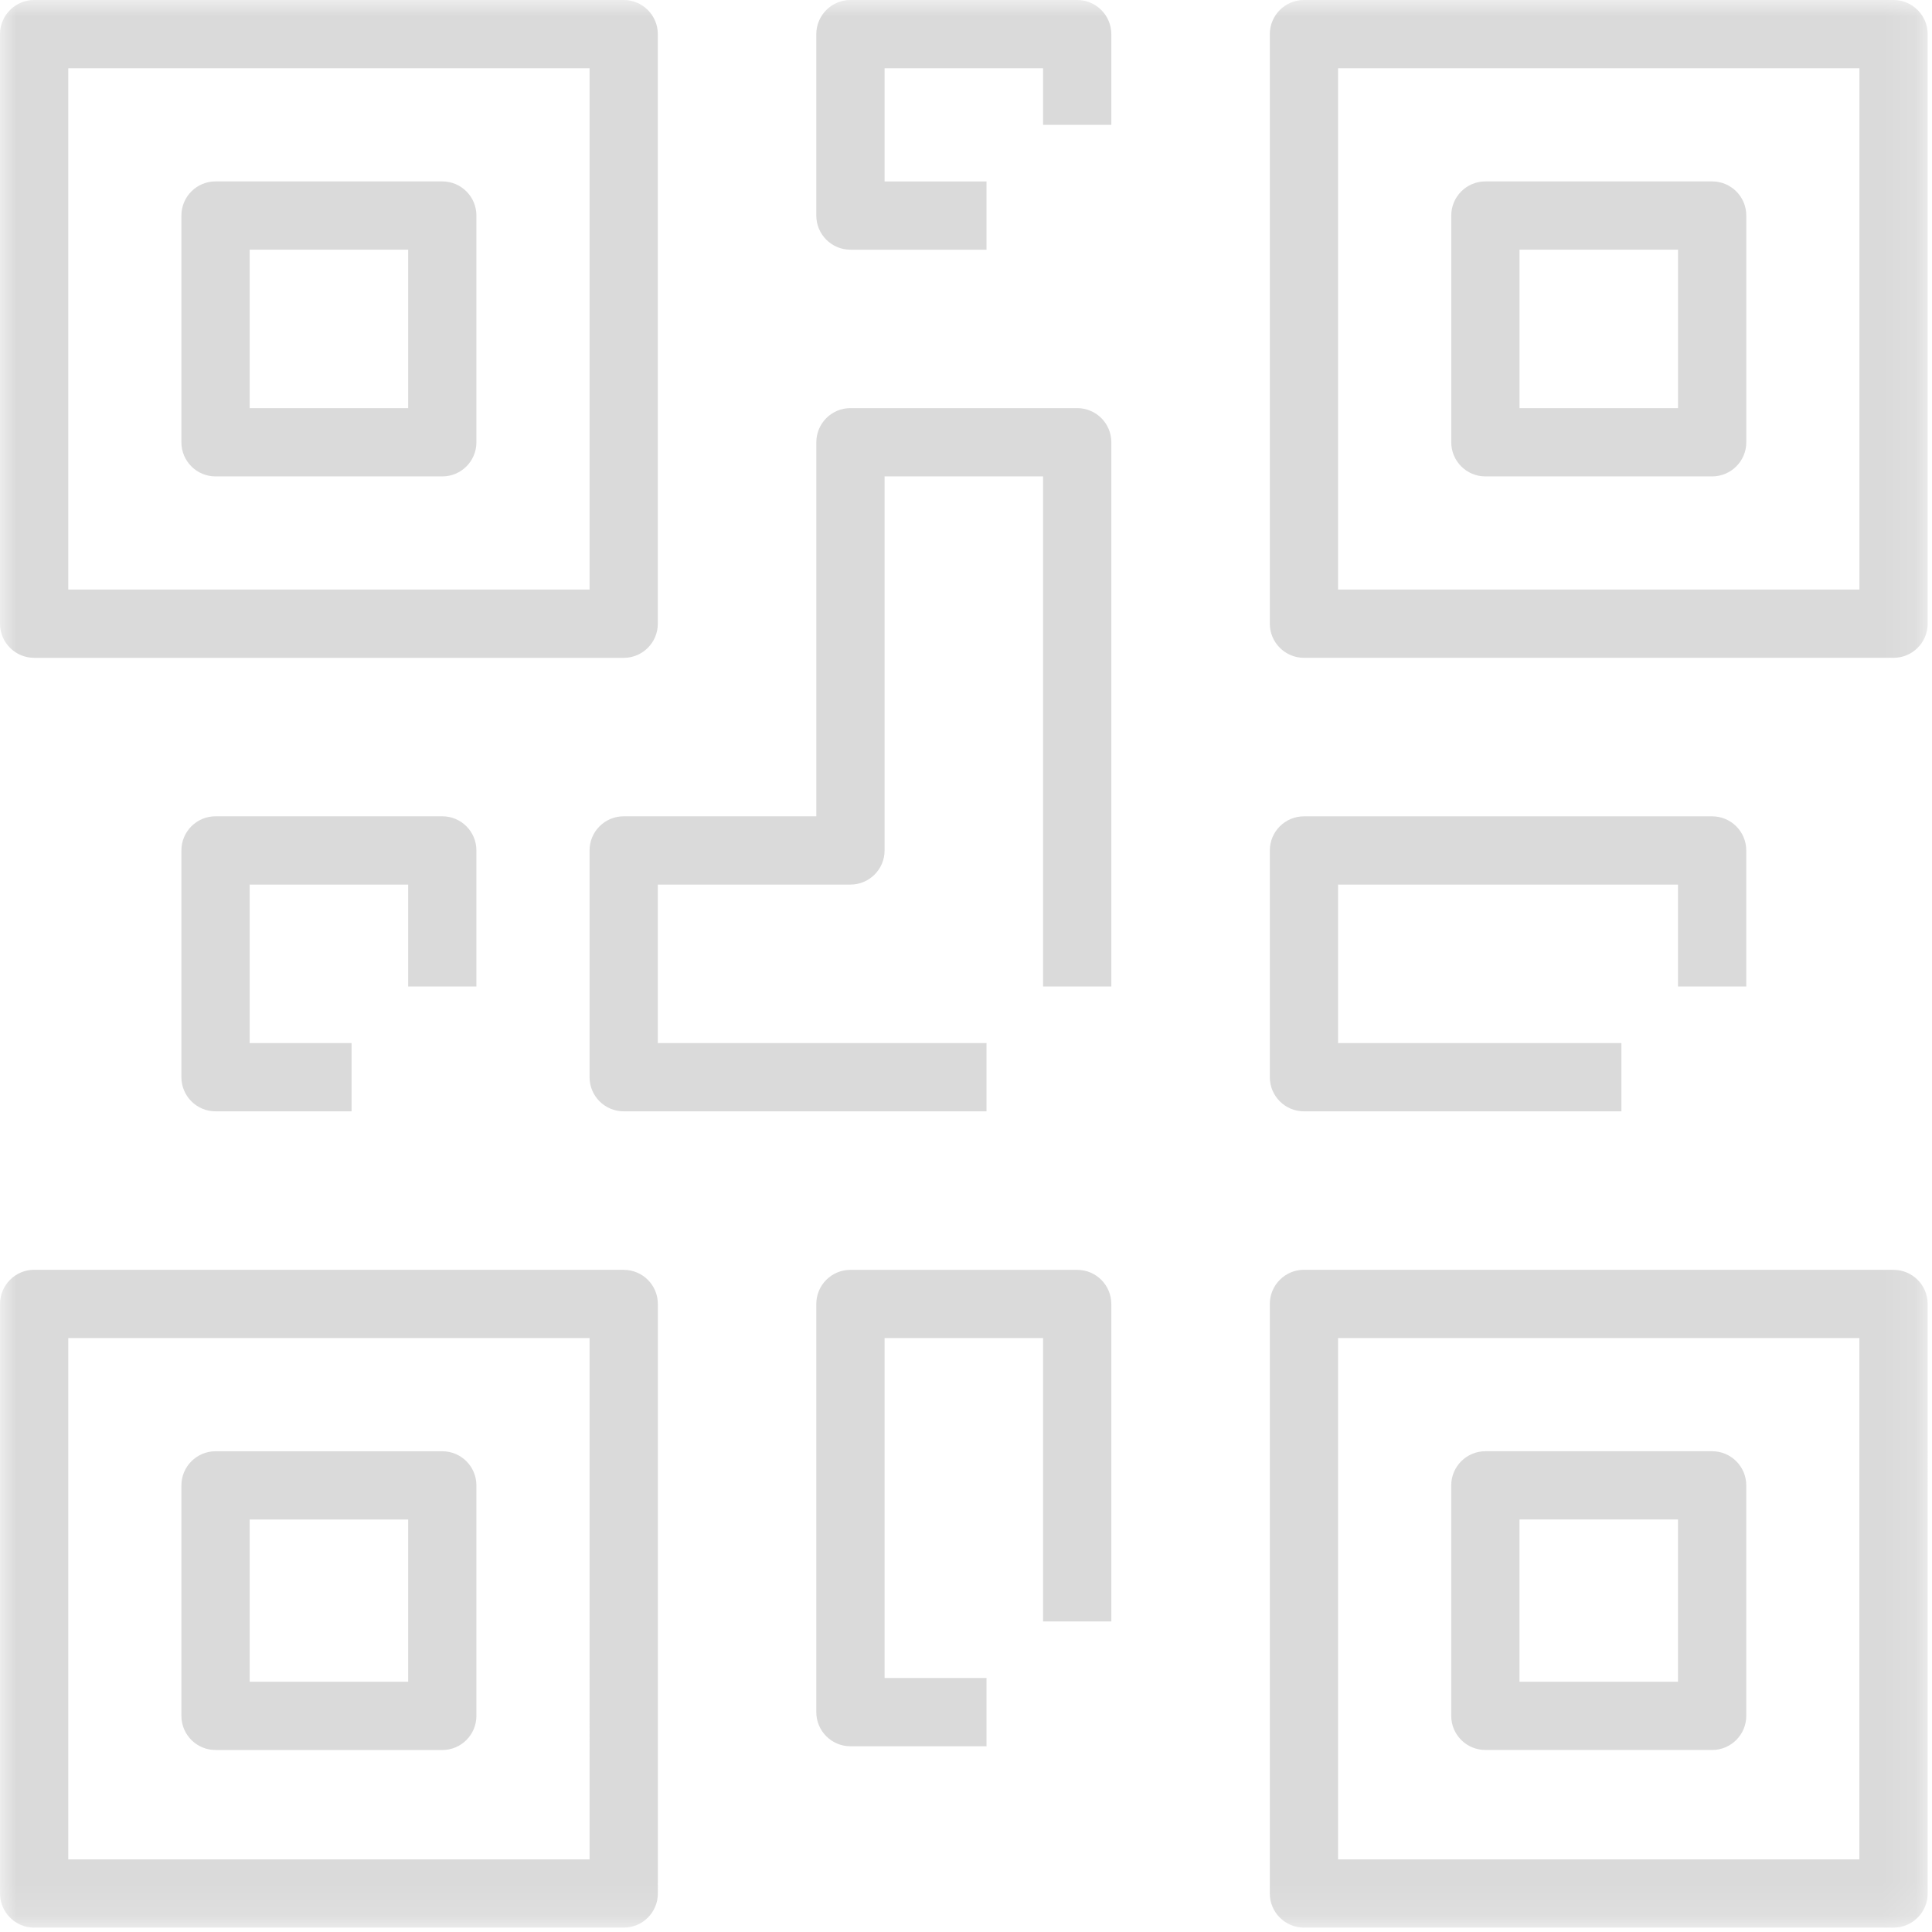 <svg xmlns="http://www.w3.org/2000/svg" xmlns:xlink="http://www.w3.org/1999/xlink" width="58" height="58" viewBox="0 0 58 58">
    <defs>
        <path id="v833c7jnsa" d="M0 0L57.87 0 57.87 57.87 0 57.87z"/>
    </defs>
    <g fill="none" fill-rule="evenodd">
        <g>
            <g>
                <g transform="translate(-150 -1298) translate(150 1084) translate(0 214)">
                    <mask id="2lundzmh7b" fill="#fff">
                        <use xlink:href="#v833c7jnsa"/>
                    </mask>
                    <path fill="#DADADA" d="M12.253 29.616v-3.06H7.495v4.758h3.06v2.049H6.47c-.565 0-1.024-.459-1.024-1.024V25.53c0-.566.459-1.024 1.024-1.024h6.808c.566 0 1.024.458 1.024 1.024v4.085h-2.049zm21.11 9.53v9.53h-2.049V40.17h-4.758v10.205h3.06v2.049H25.53c-.566 0-1.024-.459-1.024-1.025V39.146c0-.566.458-1.024 1.024-1.024h6.808c.565 0 1.024.458 1.024 1.024zm0-38.121v2.722h-2.049V2.05h-4.758v3.397h3.06v2.049H25.53c-.566 0-1.024-.459-1.024-1.025V1.025C24.507.459 24.965 0 25.53 0h6.808c.565 0 1.024.459 1.024 1.025zm0 12.253v16.338h-2.049V14.302h-4.758v11.23c0 .565-.46 1.024-1.025 1.024h-5.783v4.758h9.868v2.049H18.724c-.566 0-1.025-.459-1.025-1.024V25.53c0-.566.459-1.024 1.025-1.024h5.783v-11.23c0-.565.458-1.024 1.024-1.024h6.808c.565 0 1.024.459 1.024 1.025zm4.758 19.06v-6.807c0-.566.46-1.024 1.025-1.024h12.253c.566 0 1.025.458 1.025 1.024v4.085h-2.049v-3.06H40.17v4.758h8.506v2.049h-9.53c-.566 0-1.025-.459-1.025-1.024zm7.495 18.148h4.759v-4.87h-4.759v4.87zm-1.024 2.05h6.807c.566 0 1.025-.46 1.025-1.025v-6.92c0-.565-.459-1.024-1.025-1.024h-6.807c-.566 0-1.025.46-1.025 1.025v6.919c0 .566.459 1.024 1.025 1.024zM40.17 55.82h15.65V40.17H40.17v15.65zm16.675-17.7h-17.7c-.565 0-1.024.46-1.024 1.025v17.7c0 .565.46 1.024 1.025 1.024h17.7c.565 0 1.024-.46 1.024-1.025V39.146c0-.566-.459-1.024-1.025-1.024zM7.495 50.487h4.758v-4.87H7.495v4.87zm-1.025 2.05h6.808c.566 0 1.024-.46 1.024-1.025v-6.92c0-.565-.458-1.024-1.024-1.024H6.47c-.565 0-1.024.46-1.024 1.025v6.919c0 .566.459 1.024 1.024 1.024zM2.05 55.82h15.65V40.17H2.05v15.65zm16.675-17.7h-17.7c-.565 0-1.024.46-1.024 1.025v17.7c0 .565.459 1.024 1.024 1.024h17.7c.566 0 1.024-.46 1.024-1.025V39.146c0-.566-.458-1.024-1.024-1.024zm26.892-25.868h4.759V7.495h-4.759v4.758zm-1.024 2.05h6.807c.566 0 1.025-.46 1.025-1.025V6.47c0-.565-.459-1.024-1.025-1.024h-6.807c-.566 0-1.025.459-1.025 1.024v6.808c0 .566.459 1.024 1.025 1.024zm-4.422 3.396h15.65V2.05H40.17v15.65zM56.845 0h-17.7c-.565 0-1.024.459-1.024 1.025v17.699c0 .565.46 1.024 1.025 1.024h17.7c.565 0 1.024-.459 1.024-1.024v-17.7C57.87.46 57.41 0 56.845 0zM7.495 12.253h4.758V7.495H7.495v4.758zm5.783-6.807H6.47c-.565 0-1.024.459-1.024 1.024v6.808c0 .566.459 1.024 1.024 1.024h6.808c.566 0 1.024-.458 1.024-1.024V6.47c0-.565-.458-1.024-1.024-1.024zM2.048 17.699H17.7V2.05H2.05v15.65zm-1.024 2.05h17.7c.566 0 1.024-.46 1.024-1.025v-17.7C19.748.46 19.29 0 18.724 0h-17.7C.46 0 0 .46 0 1.025v17.699c0 .565.459 1.024 1.024 1.024z" mask="url(#2lundzmh7b)"/>
                </g>
            </g>
        </g>
    </g>
</svg>
